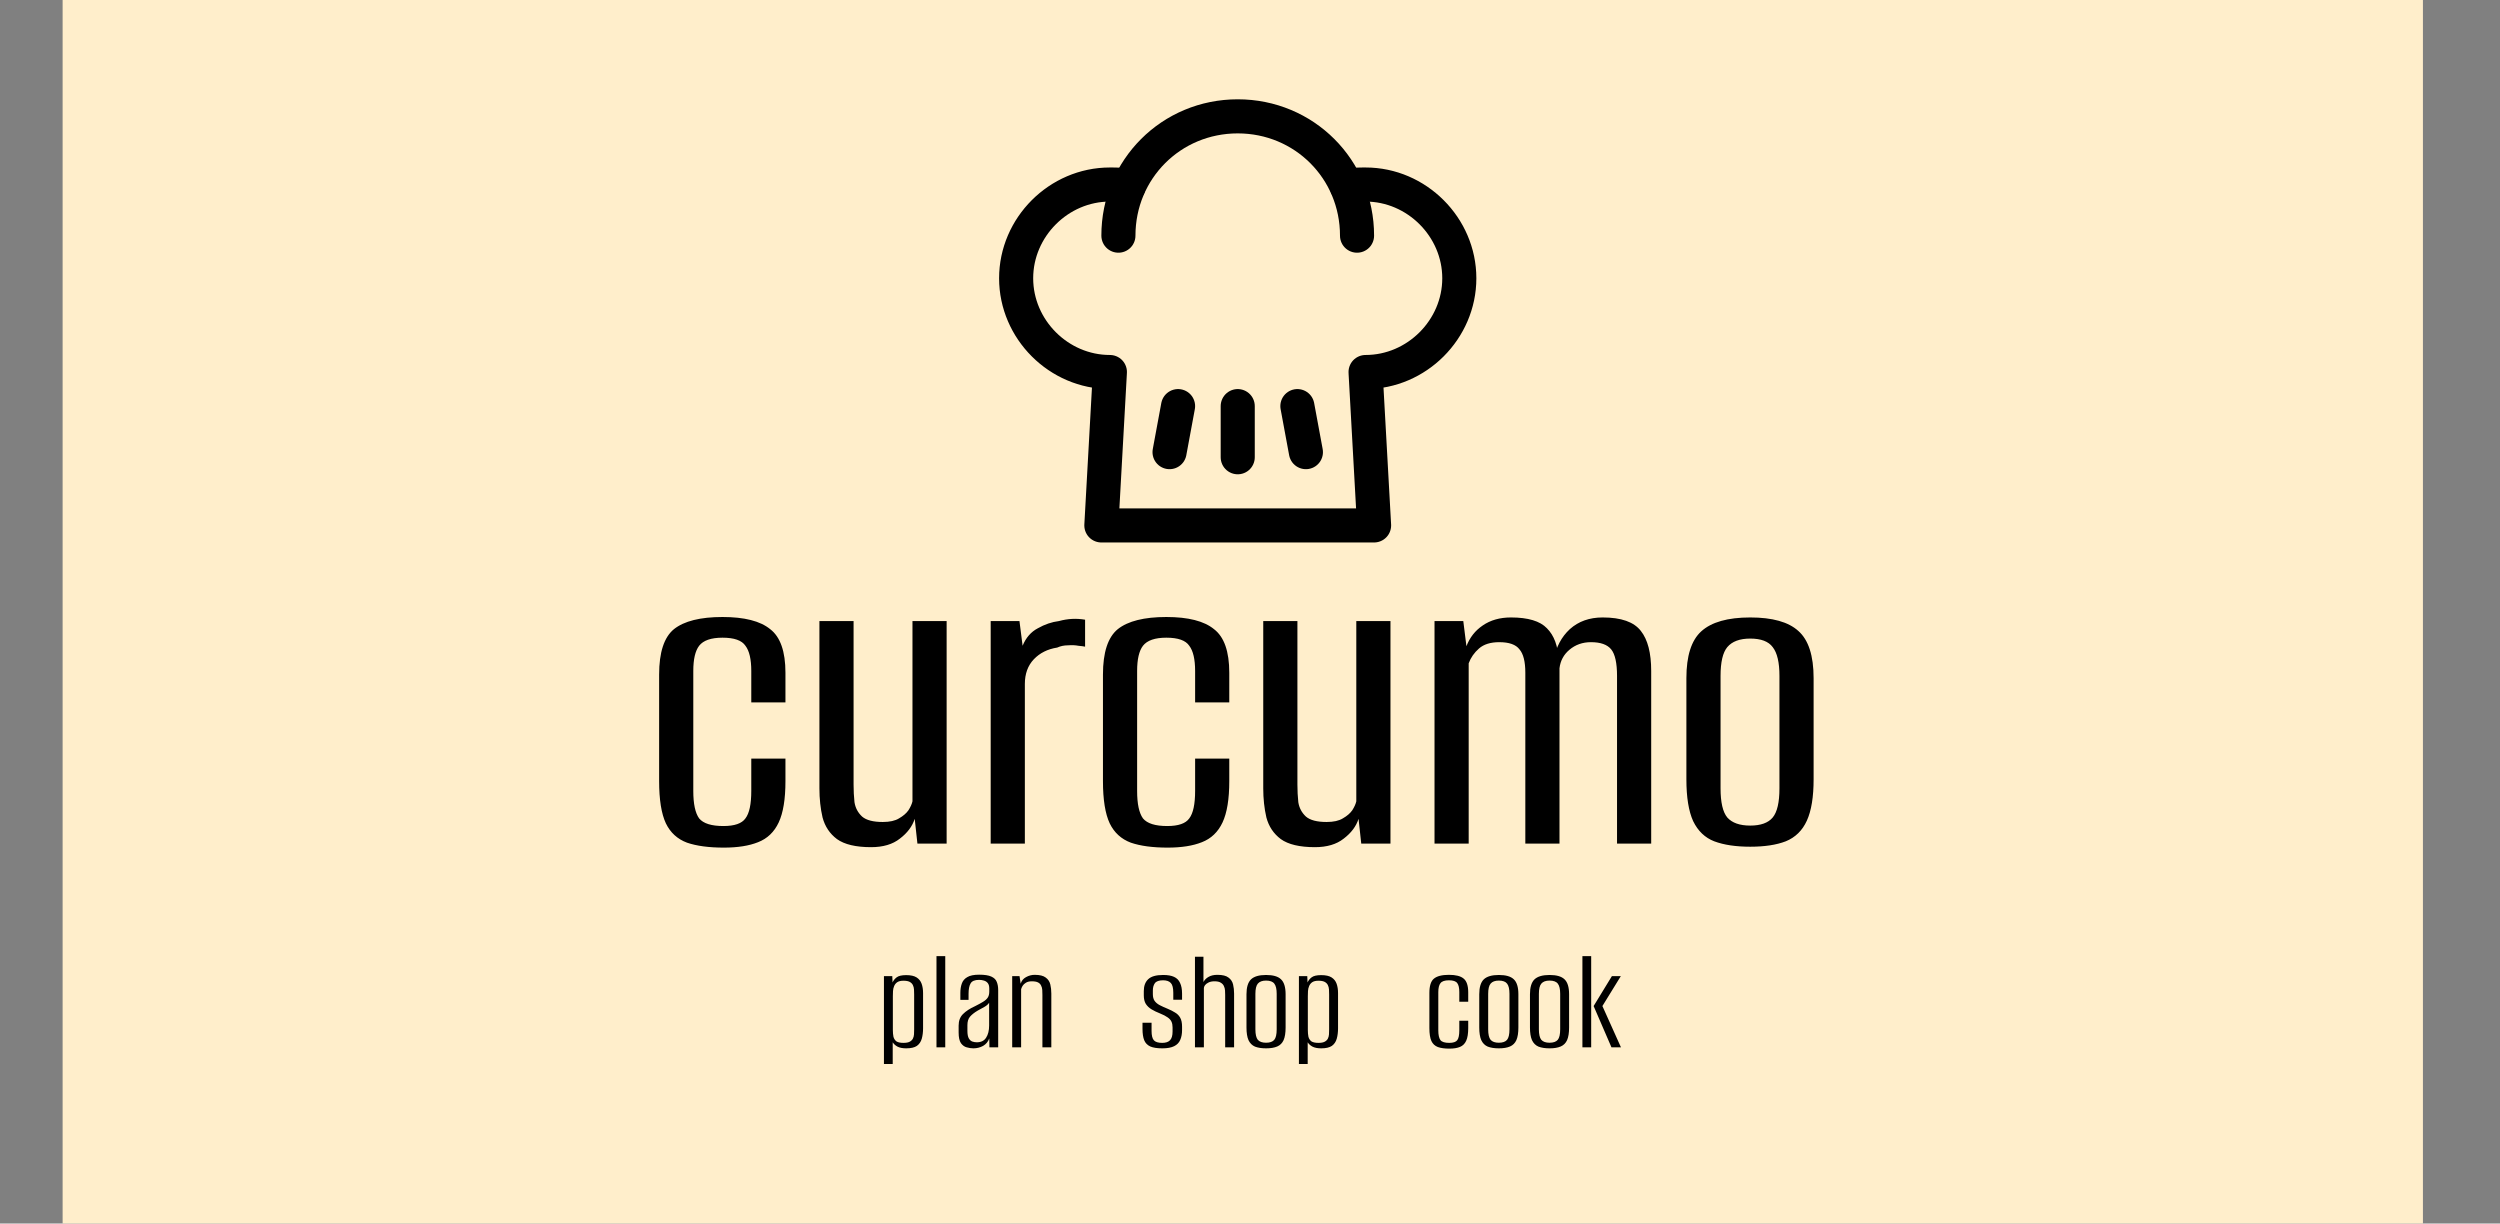 <svg width="519" height="254" viewBox="0 0 519 254" fill="none" xmlns="http://www.w3.org/2000/svg">
<rect x="0" y="0" width="519" height="254" fill="#808080" stroke="none"/>
<rect x="13" width="490" height="254" fill="#FFEECB"/>
<path d="M183.506 220.89V202.644H185.238L185.298 203.958C185.477 203.54 185.766 203.181 186.164 202.883C186.562 202.584 187.219 202.435 188.135 202.435C189.071 202.435 189.787 202.594 190.285 202.912C190.783 203.231 191.131 203.669 191.33 204.226C191.529 204.784 191.629 205.431 191.629 206.168V213.454C191.629 214.271 191.539 214.997 191.36 215.634C191.181 216.271 190.842 216.769 190.345 217.128C189.847 217.466 189.11 217.635 188.135 217.635C187.378 217.635 186.771 217.516 186.313 217.277C185.875 217.038 185.547 216.739 185.328 216.381V220.89H183.506ZM187.567 216.5C188.125 216.5 188.553 216.421 188.852 216.261C189.15 216.102 189.369 215.893 189.509 215.634C189.648 215.356 189.728 215.057 189.747 214.738C189.767 214.4 189.777 214.042 189.777 213.663V206.466C189.777 206.088 189.767 205.74 189.747 205.421C189.728 205.083 189.648 204.774 189.509 204.495C189.369 204.216 189.15 203.997 188.852 203.838C188.553 203.679 188.125 203.599 187.567 203.599C187.01 203.599 186.582 203.699 186.283 203.898C185.985 204.097 185.766 204.366 185.626 204.704C185.487 205.023 185.407 205.371 185.387 205.749C185.367 206.128 185.358 206.486 185.358 206.825V213.872C185.358 214.35 185.397 214.798 185.477 215.216C185.577 215.614 185.776 215.933 186.074 216.172C186.393 216.391 186.891 216.5 187.567 216.5ZM194.413 217.426V198.493H196.235V217.426H194.413ZM202.088 217.635C201.63 217.635 201.162 217.566 200.684 217.426C200.226 217.307 199.828 217.018 199.49 216.56C199.171 216.082 199.012 215.346 199.012 214.35V212.917C199.012 211.921 199.311 211.125 199.908 210.528C200.525 209.91 201.361 209.363 202.416 208.885C203.093 208.547 203.641 208.248 204.059 207.989C204.497 207.73 204.825 207.442 205.044 207.123C205.263 206.805 205.373 206.377 205.373 205.839V205.212C205.373 204.734 205.273 204.366 205.074 204.107C204.875 203.848 204.606 203.669 204.268 203.569C203.949 203.47 203.611 203.42 203.253 203.42C202.357 203.42 201.769 203.669 201.491 204.167C201.212 204.645 201.073 205.361 201.073 206.317V207.571H199.37V206.138C199.37 205.401 199.47 204.754 199.669 204.197C199.868 203.619 200.246 203.171 200.804 202.853C201.361 202.514 202.178 202.345 203.253 202.345C204.387 202.345 205.234 202.474 205.791 202.733C206.368 202.992 206.747 203.36 206.926 203.838C207.125 204.316 207.224 204.883 207.224 205.54V217.426H205.403L205.373 215.575C205.134 216.252 204.706 216.769 204.089 217.128C203.472 217.466 202.805 217.635 202.088 217.635ZM202.775 216.381C203.671 216.381 204.318 216.062 204.716 215.425C205.134 214.788 205.343 213.942 205.343 212.887V208.168C205.144 208.487 204.815 208.776 204.358 209.034C203.9 209.293 203.432 209.552 202.954 209.811C202.277 210.209 201.749 210.627 201.371 211.065C201.013 211.483 200.834 212.071 200.834 212.827V213.992C200.834 214.709 200.933 215.236 201.132 215.575C201.331 215.913 201.58 216.132 201.879 216.232C202.178 216.331 202.476 216.381 202.775 216.381ZM210.132 217.426V202.644H211.655L211.894 204.226C212.054 203.629 212.422 203.171 212.999 202.853C213.577 202.534 214.174 202.375 214.791 202.375C215.846 202.375 216.613 202.564 217.091 202.942C217.588 203.301 217.907 203.778 218.046 204.376C218.186 204.953 218.255 205.59 218.255 206.287V217.426H216.404V206.556C216.404 206.197 216.394 205.849 216.374 205.511C216.354 205.172 216.274 204.873 216.135 204.615C216.016 204.336 215.807 204.117 215.508 203.958C215.209 203.798 214.771 203.719 214.194 203.719C213.696 203.719 213.288 203.818 212.969 204.017C212.671 204.197 212.442 204.416 212.283 204.674C212.143 204.913 212.044 205.142 211.984 205.361V217.426H210.132ZM241.305 217.635C240.23 217.635 239.394 217.506 238.796 217.247C238.199 216.968 237.781 216.54 237.542 215.963C237.303 215.366 237.184 214.579 237.184 213.604V212.319H239.065V214.022C239.065 214.957 239.224 215.604 239.543 215.963C239.862 216.321 240.439 216.5 241.275 216.5C242.012 216.5 242.549 216.321 242.888 215.963C243.246 215.604 243.425 214.997 243.425 214.141V213.305C243.425 212.847 243.356 212.459 243.216 212.14C243.077 211.802 242.808 211.493 242.41 211.215C242.032 210.936 241.494 210.657 240.797 210.378C240.14 210.12 239.563 209.841 239.065 209.542C238.567 209.244 238.169 208.865 237.871 208.407C237.592 207.949 237.453 207.362 237.453 206.645V205.749C237.453 204.694 237.751 203.878 238.348 203.301C238.966 202.703 240.001 202.405 241.454 202.405C242.41 202.405 243.166 202.534 243.724 202.793C244.301 203.052 244.719 203.47 244.978 204.047C245.257 204.625 245.396 205.371 245.396 206.287V207.541H243.575V206.108C243.575 205.112 243.405 204.435 243.067 204.077C242.728 203.699 242.191 203.51 241.454 203.51C240.618 203.51 240.051 203.709 239.752 204.107C239.473 204.505 239.334 205.003 239.334 205.6V206.406C239.334 206.964 239.453 207.422 239.692 207.78C239.951 208.139 240.309 208.437 240.767 208.676C241.225 208.915 241.773 209.164 242.41 209.423C242.987 209.662 243.495 209.92 243.933 210.199C244.391 210.458 244.749 210.816 245.008 211.274C245.267 211.732 245.396 212.359 245.396 213.156V213.843C245.396 214.639 245.267 215.326 245.008 215.903C244.769 216.461 244.351 216.889 243.754 217.187C243.156 217.486 242.34 217.635 241.305 217.635ZM248.074 217.426V198.612H249.836V203.868C250.075 203.41 250.434 203.052 250.911 202.793C251.389 202.514 251.997 202.375 252.733 202.375C253.788 202.375 254.555 202.564 255.033 202.942C255.53 203.301 255.849 203.778 255.988 204.376C256.128 204.953 256.197 205.59 256.197 206.287V217.426H254.346V206.556C254.346 206.257 254.336 205.949 254.316 205.63C254.296 205.292 254.216 204.983 254.077 204.704C253.958 204.426 253.749 204.197 253.45 204.017C253.151 203.818 252.713 203.719 252.136 203.719C251.618 203.719 251.19 203.808 250.852 203.988C250.533 204.147 250.294 204.336 250.135 204.555C249.996 204.774 249.926 204.963 249.926 205.122V217.426H248.074ZM262.831 217.635C261.915 217.635 261.148 217.516 260.531 217.277C259.934 217.018 259.486 216.57 259.187 215.933C258.908 215.296 258.769 214.42 258.769 213.305V206.406C258.769 204.973 259.078 203.948 259.695 203.331C260.332 202.713 261.377 202.405 262.831 202.405C264.284 202.405 265.319 202.703 265.936 203.301C266.573 203.898 266.892 204.933 266.892 206.406V213.305C266.892 214.42 266.753 215.296 266.474 215.933C266.195 216.55 265.757 216.988 265.16 217.247C264.563 217.506 263.786 217.635 262.831 217.635ZM262.831 216.471C263.627 216.471 264.194 216.271 264.533 215.873C264.871 215.475 265.04 214.748 265.04 213.693V206.317C265.04 205.341 264.881 204.645 264.563 204.226C264.244 203.788 263.667 203.569 262.831 203.569C262.054 203.569 261.487 203.778 261.128 204.197C260.79 204.595 260.621 205.302 260.621 206.317V213.693C260.621 214.728 260.79 215.455 261.128 215.873C261.487 216.271 262.054 216.471 262.831 216.471ZM269.656 220.89V202.644H271.388L271.447 203.958C271.627 203.54 271.915 203.181 272.313 202.883C272.712 202.584 273.369 202.435 274.284 202.435C275.22 202.435 275.937 202.594 276.435 202.912C276.932 203.231 277.281 203.669 277.48 204.226C277.679 204.784 277.778 205.431 277.778 206.168V213.454C277.778 214.271 277.689 214.997 277.51 215.634C277.331 216.271 276.992 216.769 276.494 217.128C275.997 217.466 275.26 217.635 274.284 217.635C273.528 217.635 272.921 217.516 272.463 217.277C272.025 217.038 271.696 216.739 271.477 216.381V220.89H269.656ZM273.717 216.5C274.274 216.5 274.703 216.421 275.001 216.261C275.3 216.102 275.519 215.893 275.658 215.634C275.798 215.356 275.877 215.057 275.897 214.738C275.917 214.4 275.927 214.042 275.927 213.663V206.466C275.927 206.088 275.917 205.74 275.897 205.421C275.877 205.083 275.798 204.774 275.658 204.495C275.519 204.216 275.3 203.997 275.001 203.838C274.703 203.679 274.274 203.599 273.717 203.599C273.16 203.599 272.732 203.699 272.433 203.898C272.134 204.097 271.915 204.366 271.776 204.704C271.637 205.023 271.557 205.371 271.537 205.749C271.517 206.128 271.507 206.486 271.507 206.825V213.872C271.507 214.35 271.547 214.798 271.627 215.216C271.726 215.614 271.925 215.933 272.224 216.172C272.542 216.391 273.04 216.5 273.717 216.5ZM300.891 217.695C299.916 217.695 299.119 217.585 298.502 217.366C297.885 217.128 297.437 216.709 297.158 216.112C296.88 215.495 296.74 214.599 296.74 213.424V206.138C296.74 204.684 297.049 203.699 297.666 203.181C298.303 202.644 299.348 202.375 300.802 202.375C302.215 202.375 303.231 202.634 303.848 203.151C304.485 203.669 304.803 204.625 304.803 206.018V207.959H302.952V205.959C302.952 205.102 302.813 204.485 302.534 204.107C302.255 203.709 301.678 203.51 300.802 203.51C299.926 203.51 299.338 203.709 299.04 204.107C298.741 204.485 298.592 205.102 298.592 205.959V213.902C298.592 214.858 298.741 215.535 299.04 215.933C299.338 216.311 299.946 216.5 300.861 216.5C301.698 216.5 302.255 216.311 302.534 215.933C302.813 215.555 302.952 214.878 302.952 213.902V211.901H304.803V213.424C304.803 214.559 304.664 215.435 304.385 216.052C304.107 216.67 303.679 217.098 303.101 217.337C302.524 217.575 301.787 217.695 300.891 217.695ZM311.155 217.635C310.239 217.635 309.473 217.516 308.855 217.277C308.258 217.018 307.81 216.57 307.511 215.933C307.233 215.296 307.093 214.42 307.093 213.305V206.406C307.093 204.973 307.402 203.948 308.019 203.331C308.656 202.713 309.701 202.405 311.155 202.405C312.608 202.405 313.643 202.703 314.261 203.301C314.898 203.898 315.216 204.933 315.216 206.406V213.305C315.216 214.42 315.077 215.296 314.798 215.933C314.519 216.55 314.081 216.988 313.484 217.247C312.887 217.506 312.11 217.635 311.155 217.635ZM311.155 216.471C311.951 216.471 312.519 216.271 312.857 215.873C313.196 215.475 313.365 214.748 313.365 213.693V206.317C313.365 205.341 313.205 204.645 312.887 204.226C312.568 203.788 311.991 203.569 311.155 203.569C310.378 203.569 309.811 203.778 309.453 204.197C309.114 204.595 308.945 205.302 308.945 206.317V213.693C308.945 214.728 309.114 215.455 309.453 215.873C309.811 216.271 310.378 216.471 311.155 216.471ZM321.683 217.635C320.767 217.635 320.001 217.516 319.383 217.277C318.786 217.018 318.338 216.57 318.04 215.933C317.761 215.296 317.621 214.42 317.621 213.305V206.406C317.621 204.973 317.93 203.948 318.547 203.331C319.184 202.713 320.23 202.405 321.683 202.405C323.136 202.405 324.172 202.703 324.789 203.301C325.426 203.898 325.744 204.933 325.744 206.406V213.305C325.744 214.42 325.605 215.296 325.326 215.933C325.048 216.55 324.61 216.988 324.012 217.247C323.415 217.506 322.639 217.635 321.683 217.635ZM321.683 216.471C322.479 216.471 323.047 216.271 323.385 215.873C323.724 215.475 323.893 214.748 323.893 213.693V206.317C323.893 205.341 323.734 204.645 323.415 204.226C323.096 203.788 322.519 203.569 321.683 203.569C320.906 203.569 320.339 203.778 319.981 204.197C319.642 204.595 319.473 205.302 319.473 206.317V213.693C319.473 214.728 319.642 215.455 319.981 215.873C320.339 216.271 320.906 216.471 321.683 216.471ZM334.54 217.426L330.837 208.855L334.63 202.644H336.482L332.659 208.855L336.511 217.426H334.54ZM328.508 217.426V198.493H330.33V217.426H328.508Z" fill="black"/>
<path d="M150.274 175.965C147.163 175.965 144.612 175.623 142.621 174.938C140.63 174.192 139.168 172.854 138.235 170.925C137.302 168.935 136.835 166.01 136.835 162.153V140.035C136.835 135.431 137.862 132.289 139.915 130.61C142.03 128.93 145.39 128.09 149.994 128.09C154.535 128.09 157.833 128.93 159.886 130.61C162.001 132.227 163.059 135.245 163.059 139.662V145.821H155.966V139.289C155.966 136.862 155.562 135.12 154.753 134.062C154.007 132.943 152.42 132.383 149.994 132.383C147.629 132.383 146.012 132.943 145.141 134.062C144.332 135.12 143.928 136.862 143.928 139.289V164.206C143.928 166.881 144.332 168.779 145.141 169.899C146.012 170.957 147.692 171.485 150.18 171.485C152.482 171.485 154.007 170.957 154.753 169.899C155.562 168.841 155.966 166.944 155.966 164.206V157.487H163.059V162.153C163.059 165.886 162.592 168.748 161.659 170.739C160.726 172.73 159.295 174.098 157.366 174.845C155.5 175.592 153.136 175.965 150.274 175.965ZM180.843 175.872C177.67 175.872 175.306 175.312 173.75 174.192C172.257 173.072 171.262 171.579 170.764 169.712C170.329 167.846 170.111 165.824 170.111 163.646V128.93H177.203V162.9C177.203 164.144 177.266 165.357 177.39 166.539C177.577 167.721 178.106 168.717 178.977 169.526C179.848 170.272 181.279 170.645 183.269 170.645C184.7 170.645 185.82 170.397 186.629 169.899C187.5 169.401 188.153 168.841 188.589 168.219C189.024 167.535 189.304 166.912 189.429 166.353V128.93H196.521V175.125H190.455L189.895 169.992C189.398 171.548 188.371 172.916 186.816 174.098C185.323 175.281 183.332 175.872 180.843 175.872ZM205.667 175.125V128.93H211.64L212.293 134.062C212.978 132.383 214.035 131.169 215.466 130.423C216.897 129.614 218.359 129.116 219.852 128.93C221.657 128.432 223.461 128.339 225.265 128.65V134.249C225.016 134.187 224.55 134.125 223.865 134.062C223.243 133.938 222.528 133.907 221.719 133.969C220.91 133.969 220.164 134.125 219.479 134.436C217.488 134.747 215.871 135.556 214.626 136.862C213.382 138.169 212.76 139.88 212.76 141.995V175.125H205.667ZM242.413 175.965C239.302 175.965 236.751 175.623 234.76 174.938C232.769 174.192 231.307 172.854 230.374 170.925C229.441 168.935 228.974 166.01 228.974 162.153V140.035C228.974 135.431 230.001 132.289 232.054 130.61C234.169 128.93 237.529 128.09 242.133 128.09C246.675 128.09 249.972 128.93 252.025 130.61C254.14 132.227 255.198 135.245 255.198 139.662V145.821H248.106V139.289C248.106 136.862 247.701 135.12 246.892 134.062C246.146 132.943 244.559 132.383 242.133 132.383C239.769 132.383 238.151 132.943 237.28 134.062C236.471 135.12 236.067 136.862 236.067 139.289V164.206C236.067 166.881 236.471 168.779 237.28 169.899C238.151 170.957 239.831 171.485 242.319 171.485C244.621 171.485 246.146 170.957 246.892 169.899C247.701 168.841 248.106 166.944 248.106 164.206V157.487H255.198V162.153C255.198 165.886 254.732 168.748 253.798 170.739C252.865 172.73 251.434 174.098 249.505 174.845C247.639 175.592 245.275 175.965 242.413 175.965ZM272.982 175.872C269.809 175.872 267.445 175.312 265.89 174.192C264.396 173.072 263.401 171.579 262.903 169.712C262.468 167.846 262.25 165.824 262.25 163.646V128.93H269.343V162.9C269.343 164.144 269.405 165.357 269.529 166.539C269.716 167.721 270.245 168.717 271.116 169.526C271.987 170.272 273.418 170.645 275.409 170.645C276.84 170.645 277.959 170.397 278.768 169.899C279.639 169.401 280.293 168.841 280.728 168.219C281.164 167.535 281.444 166.912 281.568 166.353V128.93H288.661V175.125H282.595L282.035 169.992C281.537 171.548 280.51 172.916 278.955 174.098C277.462 175.281 275.471 175.872 272.982 175.872ZM297.806 175.125V128.93H303.779L304.432 134.156C305.117 132.352 306.237 130.921 307.792 129.863C309.41 128.743 311.369 128.183 313.671 128.183C317.218 128.183 319.706 128.93 321.137 130.423C322.63 131.916 323.439 134.094 323.564 136.956H322.537C323.035 134.342 324.155 132.227 325.897 130.61C327.701 128.992 329.972 128.183 332.709 128.183C336.567 128.183 339.211 129.116 340.642 130.983C342.073 132.787 342.788 135.556 342.788 139.289V175.125H335.696V140.315C335.696 137.64 335.291 135.805 334.483 134.809C333.674 133.814 332.274 133.316 330.283 133.316C328.541 133.316 327.048 133.845 325.803 134.902C324.621 135.898 323.937 137.173 323.75 138.729V175.125H316.658V139.662C316.658 137.36 316.253 135.742 315.445 134.809C314.698 133.814 313.298 133.316 311.245 133.316C309.441 133.316 308.041 133.751 307.045 134.622C306.05 135.493 305.334 136.52 304.899 137.702V175.125H297.806ZM363.347 175.778C360.36 175.778 357.872 175.405 355.881 174.658C353.952 173.912 352.49 172.512 351.495 170.459C350.561 168.406 350.095 165.513 350.095 161.78V140.782C350.095 136.178 351.121 132.943 353.174 131.076C355.29 129.147 358.68 128.183 363.347 128.183C367.951 128.183 371.279 129.116 373.332 130.983C375.448 132.849 376.505 136.116 376.505 140.782V161.78C376.505 165.45 376.039 168.312 375.105 170.365C374.172 172.419 372.71 173.85 370.719 174.658C368.791 175.405 366.333 175.778 363.347 175.778ZM363.347 171.392C365.524 171.392 367.08 170.832 368.013 169.712C368.946 168.592 369.413 166.57 369.413 163.646V140.315C369.413 137.515 368.946 135.525 368.013 134.342C367.142 133.16 365.586 132.569 363.347 132.569C361.169 132.569 359.583 133.16 358.587 134.342C357.654 135.462 357.187 137.453 357.187 140.315V163.646C357.187 166.57 357.654 168.592 358.587 169.712C359.583 170.832 361.169 171.392 363.347 171.392Z" fill="black"/>
<path d="M279.598 38.662C280.66 38.308 282.075 38.308 283.491 38.308C294.106 38.308 302.953 47.155 302.953 57.77C302.953 68.386 294.106 77.232 283.491 77.232L285.26 109.079H228.643L230.413 77.232C219.797 77.232 210.951 68.386 210.951 57.77C210.951 47.155 219.797 38.308 230.413 38.308C231.828 38.308 233.244 38.308 234.305 38.662" stroke="black" stroke-width="7.077" stroke-miterlimit="10" stroke-linecap="round" stroke-linejoin="round"/>
<path d="M281.721 48.924C281.721 35.124 270.752 24.154 256.952 24.154C243.151 24.154 232.182 35.124 232.182 48.924" stroke="black" stroke-width="7.077" stroke-miterlimit="10" stroke-linecap="round" stroke-linejoin="round"/>
<path d="M256.952 84.309V94.925" stroke="black" stroke-width="7.077" stroke-miterlimit="10" stroke-linecap="round" stroke-linejoin="round"/>
<path d="M244.567 84.309L242.798 93.863" stroke="black" stroke-width="7.077" stroke-miterlimit="10" stroke-linecap="round" stroke-linejoin="round"/>
<path d="M269.337 84.309L271.106 93.863" stroke="black" stroke-width="7.077" stroke-miterlimit="10" stroke-linecap="round" stroke-linejoin="round"/>
</svg>
